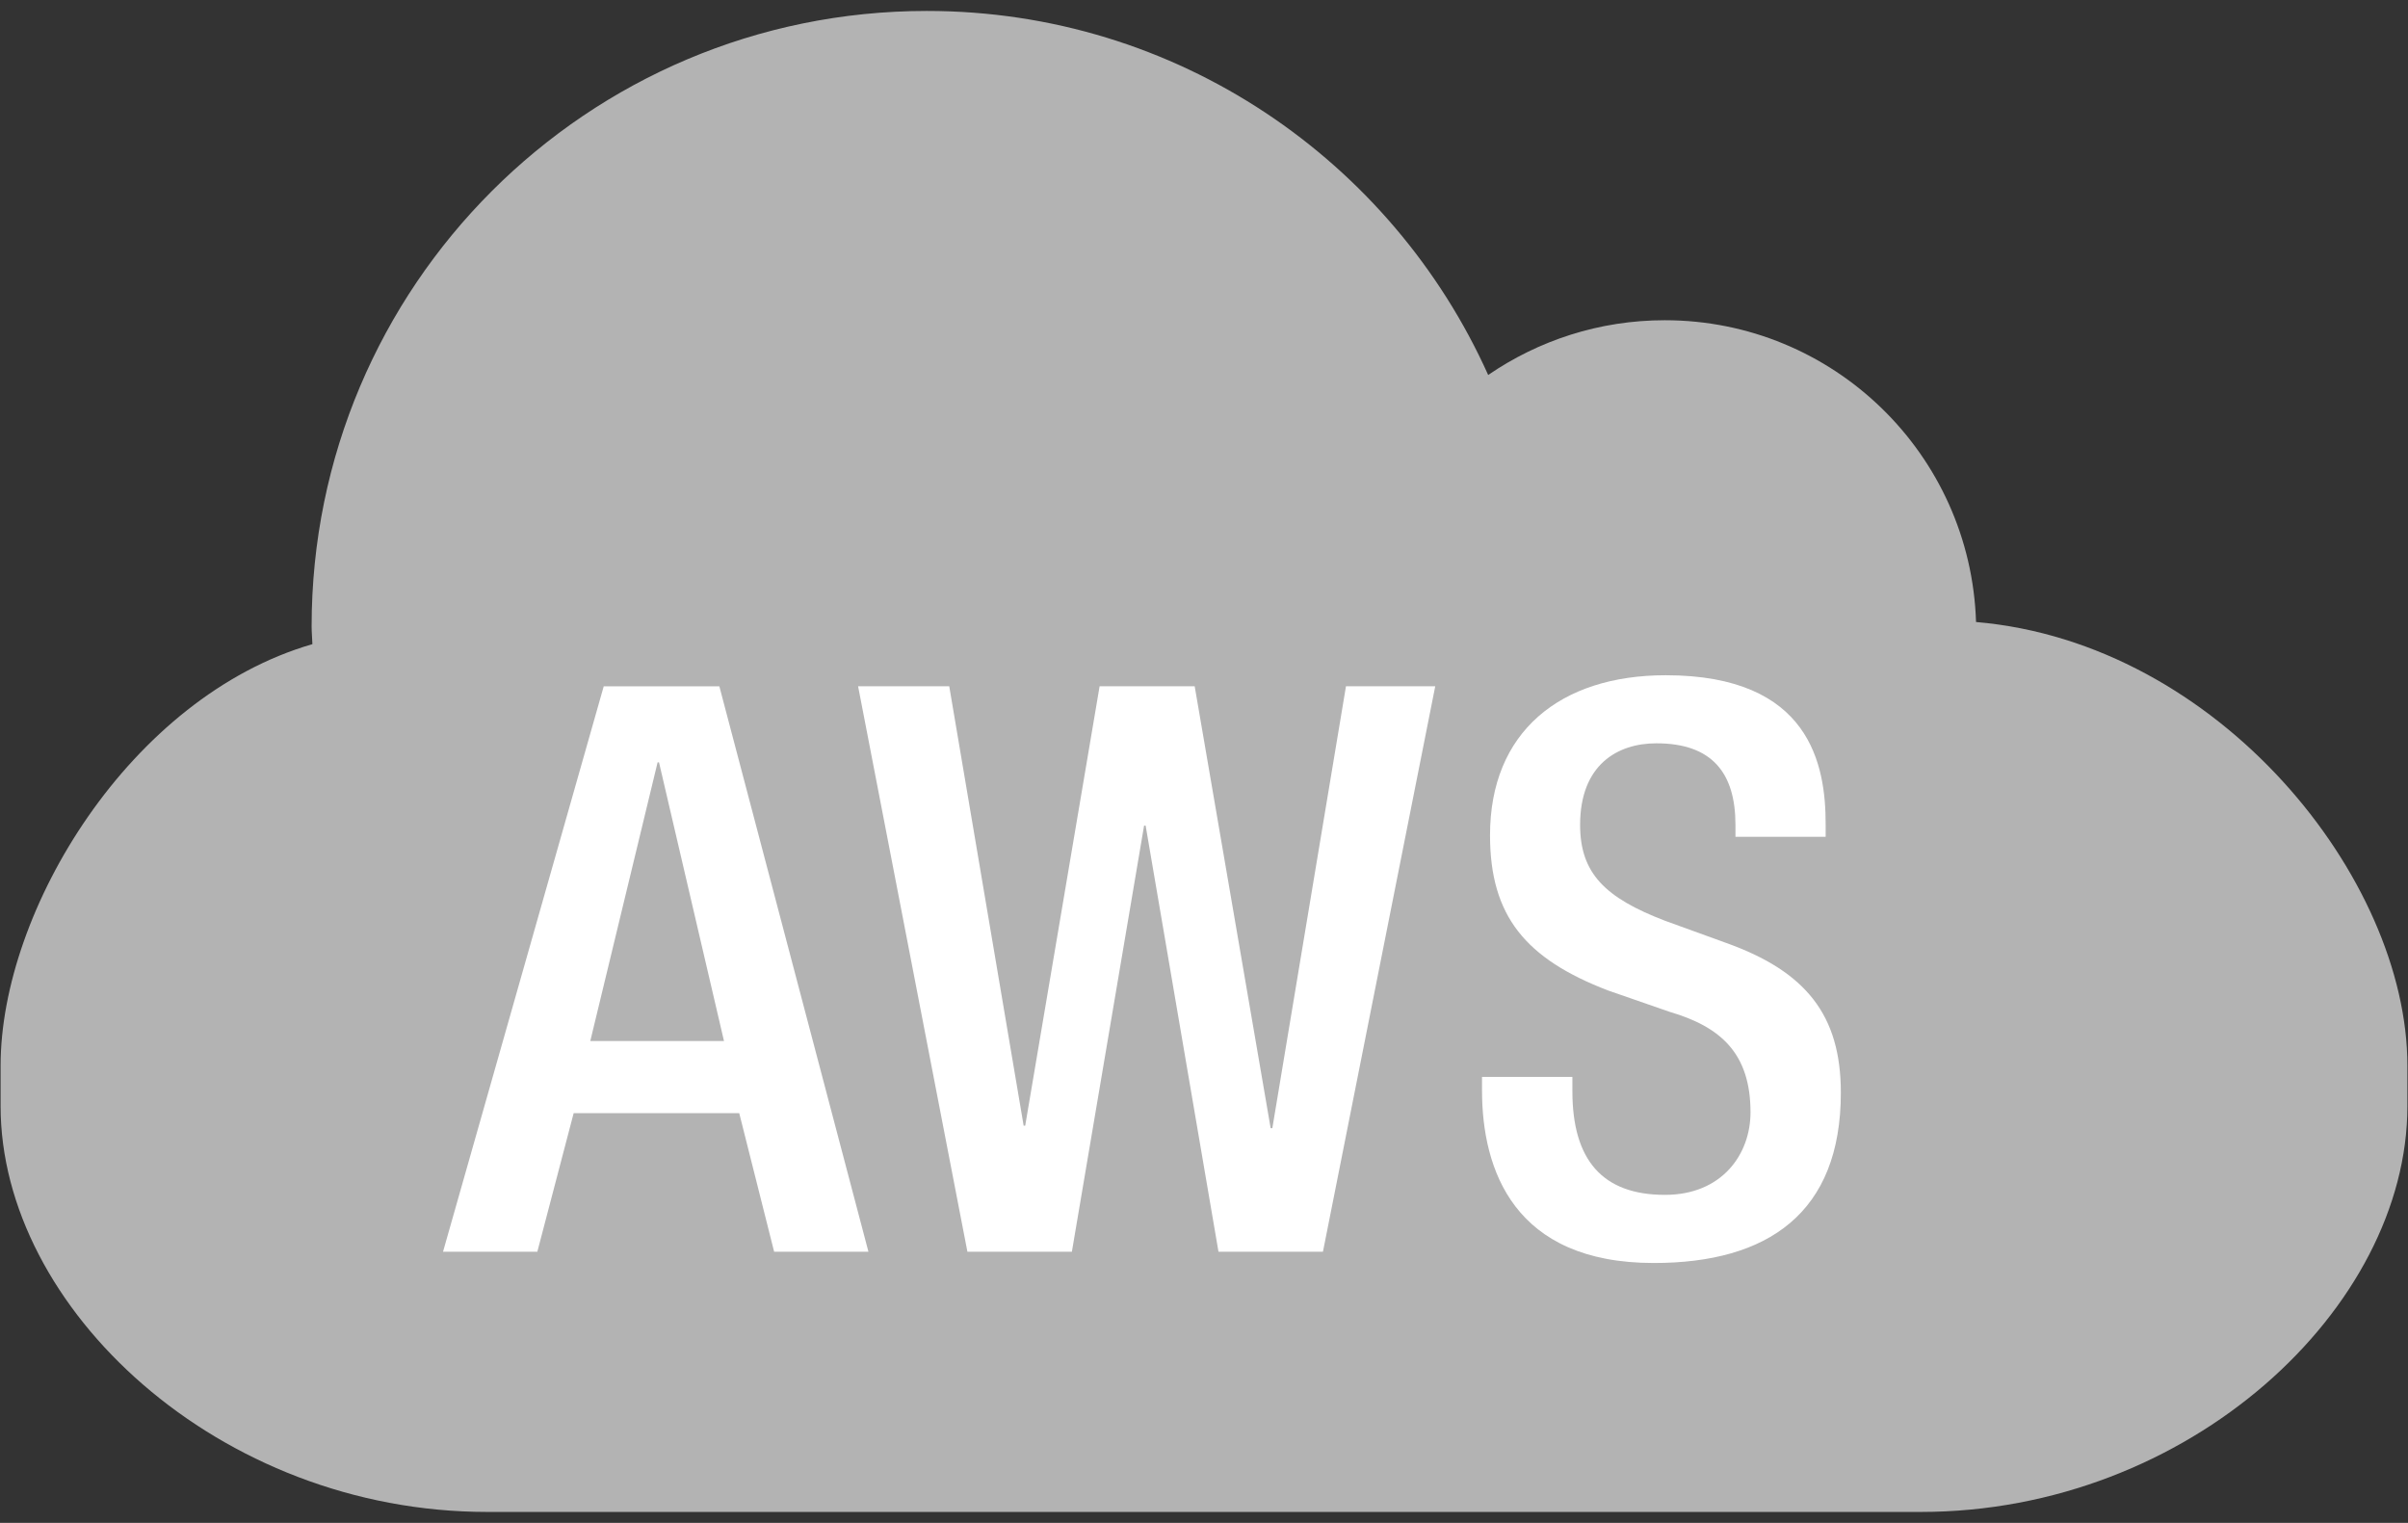 <?xml version="1.0" encoding="utf-8"?>
<!-- Generator: Adobe Illustrator 16.0.4, SVG Export Plug-In . SVG Version: 6.00 Build 0)  -->
<!DOCTYPE svg PUBLIC "-//W3C//DTD SVG 1.0//EN" "http://www.w3.org/TR/2001/REC-SVG-20010904/DTD/svg10.dtd">
<svg version="1.0" id="Layer_1" xmlns="http://www.w3.org/2000/svg" xmlns:xlink="http://www.w3.org/1999/xlink" x="0px" y="0px"
	 width="68px" height="43px" viewBox="0 0 68 43" enable-background="new 0 0 68 43" xml:space="preserve">
<rect x="0" y="0" width="68" height="43" fill="#333333" stroke="none"/>
<g>
	<path fill="#B3B3B3" d="M0.017,30.089v1.146c0,5.697,6.157,11.456,13.746,11.456h40.474c7.589,0,13.746-5.763,13.746-11.456v-1.146
		c0-5.294-5.326-11.94-12.181-12.526c-0.15-4.733-4.025-8.521-8.792-8.521c-1.849,0-3.565,0.573-4.985,1.546
		c-2.72-6.053-8.784-10.279-15.852-10.279c-9.597,0-17.373,7.775-17.373,17.375c0,0.173,0.017,0.334,0.022,0.504
		C3.674,19.679,0.017,25.706,0.017,30.089z"/>
	<path fill="#FFFFFF" d="M17.049,19.378l-4.538,15.965h2.663L16.2,31.43h4.675l0.986,3.914h2.663l-4.21-15.965H17.049z
		 M16.669,29.395l1.901-7.869h0.04l1.835,7.869H16.669z"/>
	<polygon fill="#FFFFFF" points="35.93,31.854 35.882,31.854 33.737,19.378 31.052,19.378 28.951,31.784 28.907,31.784 
		26.806,19.378 24.232,19.378 27.319,35.344 30.269,35.344 32.308,23.313 32.352,23.313 34.409,35.344 37.359,35.344 40.53,19.378 
		38.009,19.378 	"/>
	<path fill="#FFFFFF" d="M48.739,26.622l-1.721-0.624c-1.698-0.65-2.397-1.344-2.397-2.707c0-1.699,1.057-2.303,2.154-2.303
		c1.583,0,2.233,0.848,2.233,2.303v0.336h2.547v-0.362c0-1.65-0.424-4.199-4.516-4.199c-2.994,0-4.962,1.612-4.962,4.517
		c0,2.282,1.004,3.489,3.331,4.383l1.747,0.606c1.428,0.42,2.278,1.164,2.278,2.835c0,1.186-0.805,2.331-2.416,2.331
		c-1.764,0-2.614-0.982-2.614-2.928v-0.402h-2.552v0.38c0,2.238,0.898,4.874,4.852,4.874c3.22,0,5.281-1.411,5.281-4.808
		C51.985,28.661,50.995,27.427,48.739,26.622z"/>
</g>
</svg>
